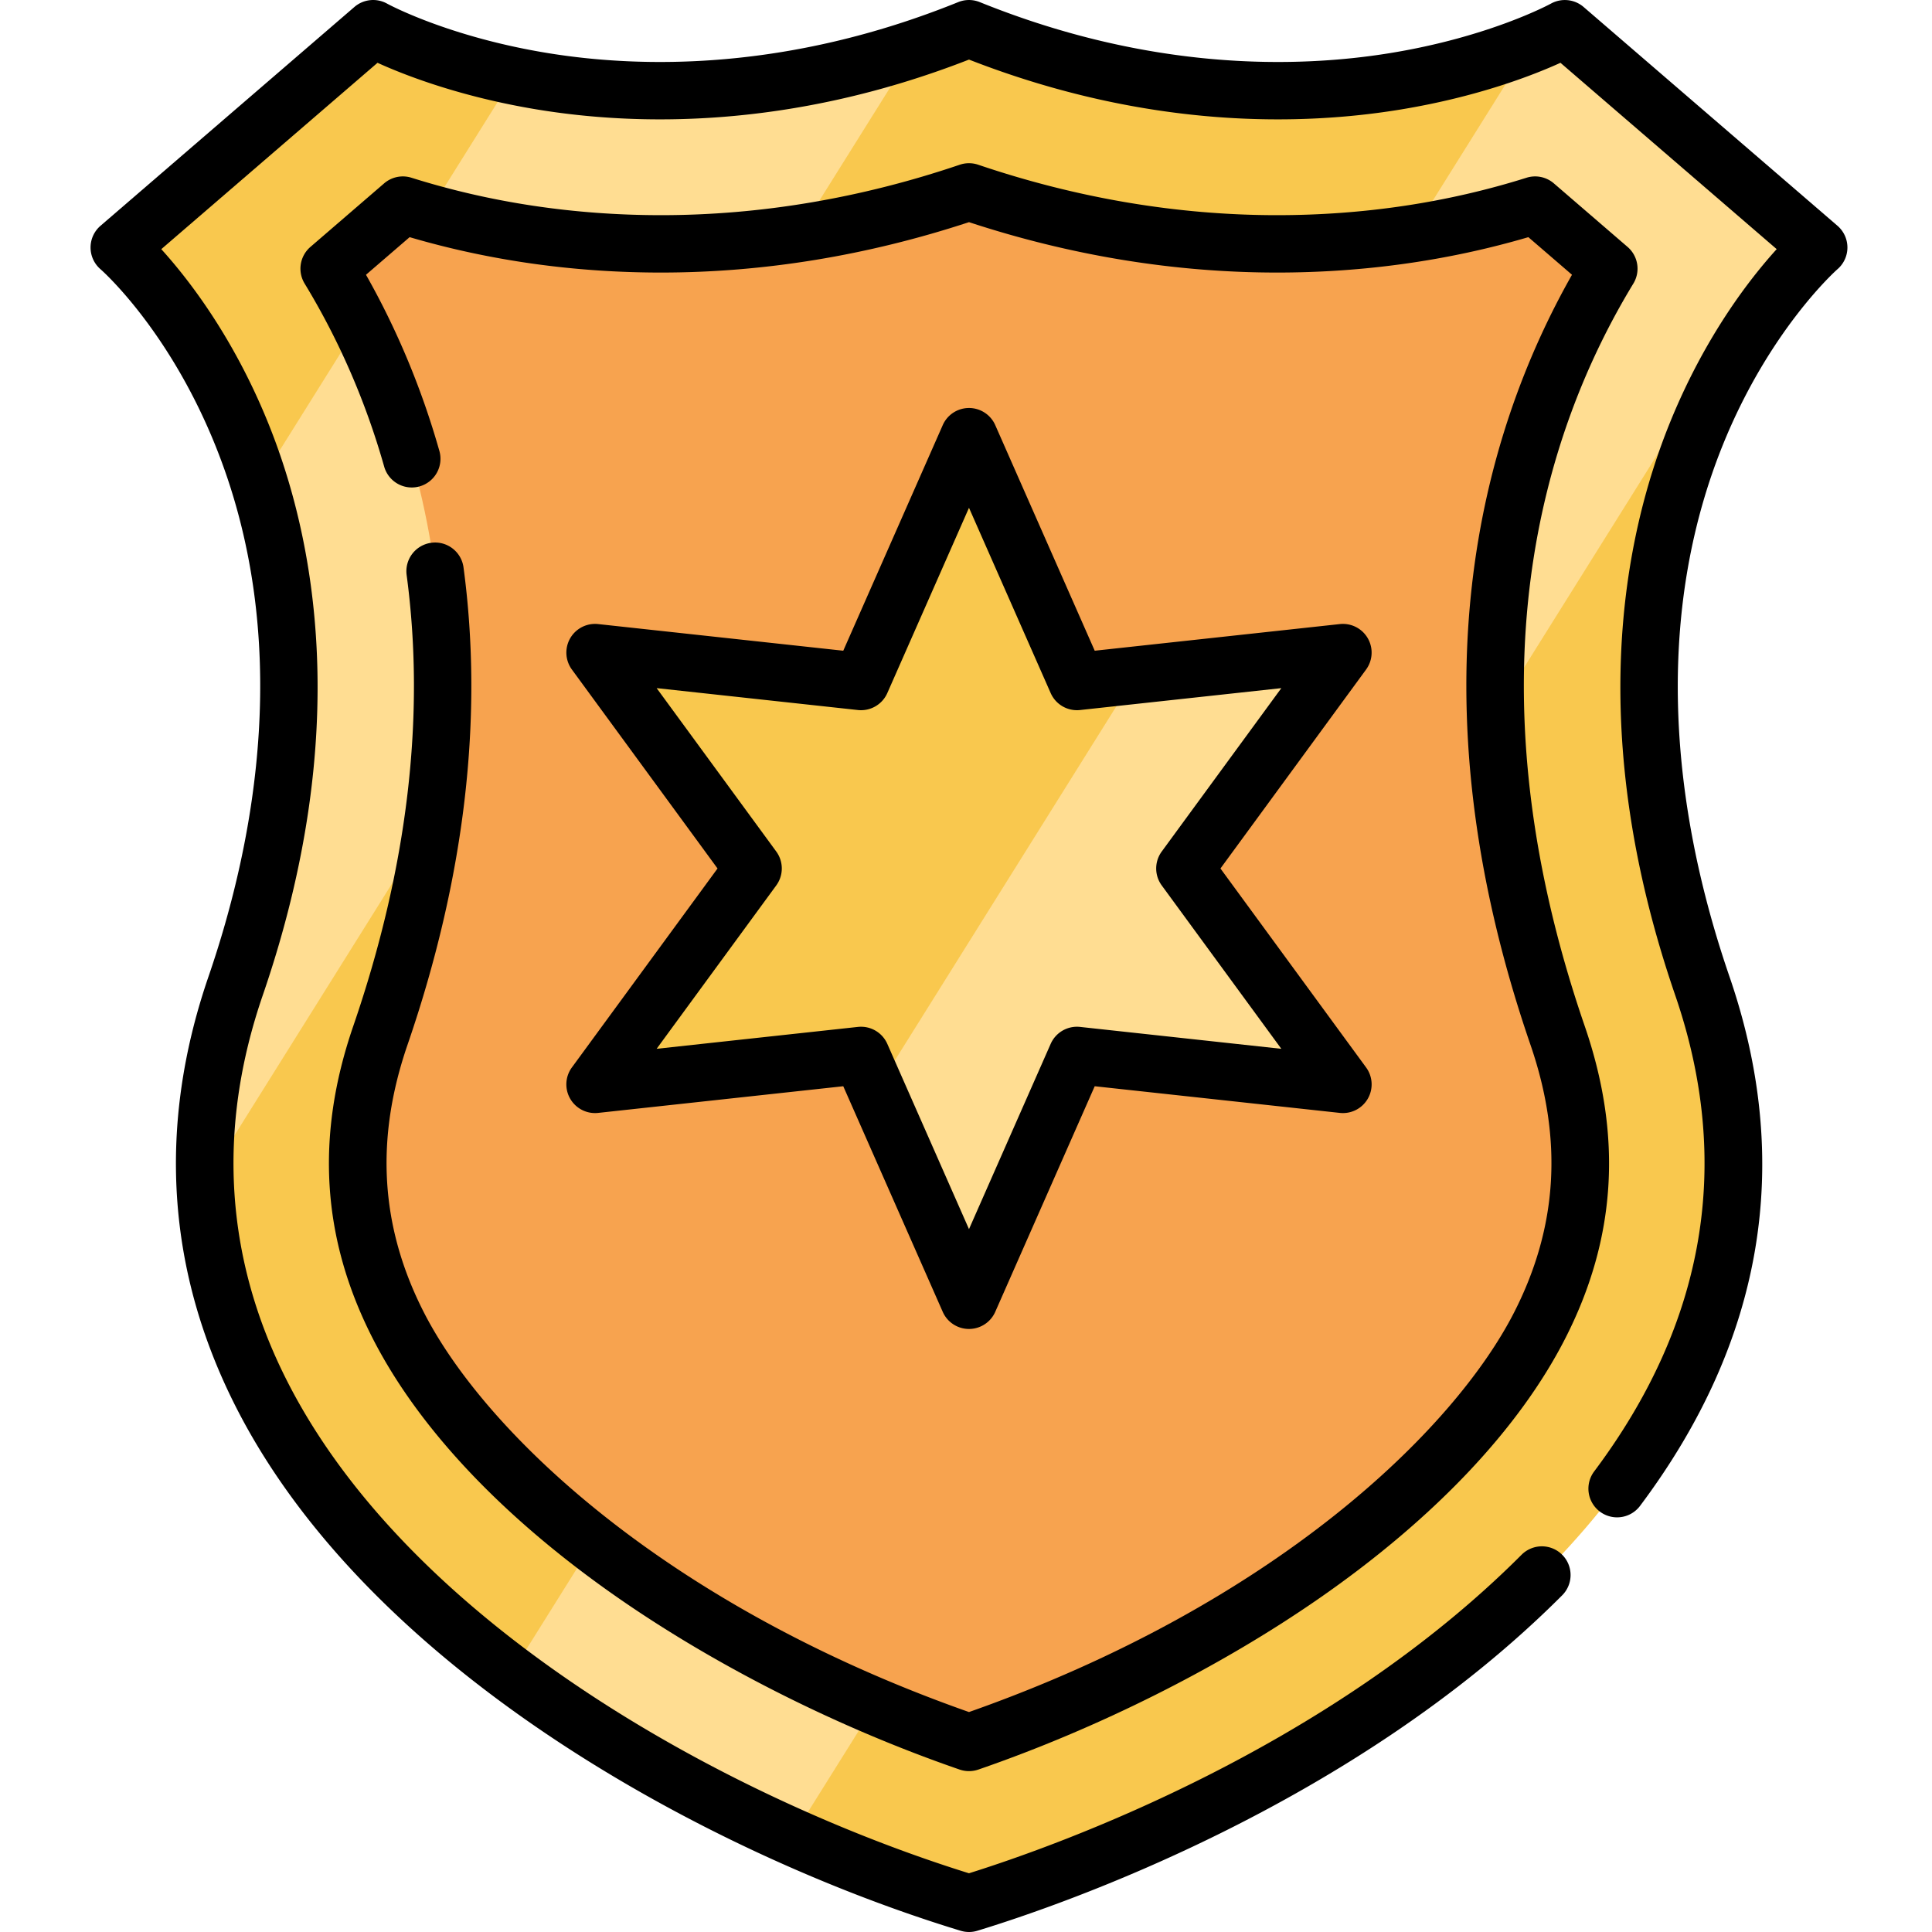 <?xml version="1.0" standalone="no"?><!DOCTYPE svg PUBLIC "-//W3C//DTD SVG 1.1//EN" "http://www.w3.org/Graphics/SVG/1.1/DTD/svg11.dtd"><svg t="1588261025132" class="icon" viewBox="0 0 1024 1024" version="1.1" xmlns="http://www.w3.org/2000/svg" p-id="5542" xmlns:xlink="http://www.w3.org/1999/xlink" width="200" height="200"><defs><style type="text/css"></style></defs><path d="M902.278 522.549c89.704 260.907-209.303 431.616-388.692 486.241-28.812-8.774-60.734-20.54-93.617-35.196-49.906-22.25-102.099-51.164-149.163-86.384-87.92-65.74-157.975-153.397-162.115-260.521-1.298-32.906 3.648-67.648 16.202-104.139 39.032-113.539 32.406-202.367 12.492-266.485C111.51 172.809 63.212 131.177 63.212 131.177l134.555-115.959s27.46 15.328 74.624 25.06c50.978 10.54 124.985 14.54 212.241-14.42a478.481 478.481 0 0 0 28.954-10.64c143.077 57.89 255.351 25.32 297.622 8.312h0.024c11.82-4.766 18.172-8.314 18.172-8.314l123.585 106.515 10.968 9.446s-151.365 130.467-61.68 391.372z m0 0" fill="#F9C84E" p-id="5543"></path><path d="M484.632 25.857L108.69 626.69c-1.298-32.906 3.648-67.648 16.202-104.139 39.032-113.539 32.406-202.367 12.492-266.485l135.007-215.787c50.978 10.54 124.985 14.54 212.241-14.422z m0 0M952.99 121.731L419.968 973.594c-49.906-22.25-102.099-51.164-149.163-86.384L811.208 23.529h0.024c11.82-4.766 18.172-8.314 18.172-8.314z m0 0" fill="#FFDD92" p-id="5544"></path><path d="M513.586 923.533c-118.131-40.736-251.827-121.843-302.444-220.985-25.086-49.124-28.21-99.381-9.554-153.639 66.578-193.647 19.39-329.982-27.132-406.528l39.078-33.68c33.226 10.468 79.968 20.546 136.771 20.546h0.024c54.524 0 109.297-9.25 163.257-27.54 53.96 18.29 108.741 27.54 163.273 27.54 56.812 0 103.553-10.078 136.779-20.54l39.08 33.674c-46.532 76.546-93.711 212.873-27.14 406.528 18.654 54.258 15.53 104.515-9.548 153.639-50.61 99.139-184.313 180.249-302.444 220.985z m0 0" fill="#F7A34F" p-id="5545"></path><path d="M688.999 543.635l22.774 31.102-39.54-4.296-101.429-11.032-57.218 129.757-49.132-111.419-8.094-18.338-140.959 15.328 83.764-114.419-83.766-114.445 140.959 15.328 57.228-129.749 57.22 129.749 31.248-3.406 109.719-11.922-83.766 114.443z m0 0" fill="#F9C84E" p-id="5546"></path><path d="M628.007 460.315L688.999 543.635l-16.766 26.806-101.429-11.032-57.218 129.757-49.132-111.419 137.599-219.953 109.719-11.922z m0 0" fill="#FFDD92" p-id="5547"></path><path d="M513.586 1024c-1.492 0-2.984-0.22-4.43-0.656-132.399-40.32-312.358-137.053-383.802-277.007-37.07-72.61-42.062-149.569-14.844-228.733 24.726-71.93 45.328-179.383 3.094-282.834C88.642 173.637 53.626 142.997 53.282 142.701a15.198 15.198 0 0 1 0-23.04L187.838 3.694a15.212 15.212 0 0 1 17.352-1.76c0.288 0.166 32.468 17.704 85.68 26.282 48.936 7.892 126.311 9.594 217.013-27.1a15.24 15.24 0 0 1 11.408 0c90.702 36.694 168.083 34.992 217.013 27.1C789.514 19.637 821.694 2.092 822.014 1.92a15.256 15.256 0 0 1 17.32 1.774l134.553 115.959a15.198 15.198 0 0 1 0 23.04c-0.328 0.288-36.164 31.976-60.952 93.631-32.79 81.548-31.5 178.811 3.72 281.278 34 98.883 18.052 193.273-47.392 280.546a15.206 15.206 0 1 1-24.328-18.25c59.022-78.72 73.476-163.639 42.96-252.413-47.866-139.239-27.774-242.287-2.492-304.218 18.476-45.248 42.1-75.6 56.28-91.218L827.078 33.287c-14.258 6.476-43.554 17.96-84.43 24.71-52.04 8.6-133.631 10.828-229.061-26.42C418.157 68.825 336.555 66.595 284.517 58.005c-40.868-6.758-70.164-18.242-84.422-24.72L85.486 132.061c14.172 15.618 37.806 45.97 56.28 91.22 25.282 61.92 45.368 164.967-2.49 304.208-24.438 71.062-20 140.047 13.172 205.023 66.328 129.929 234.889 221.015 361.13 260.365 47.946-15.022 190.303-66.038 292.888-168.827a15.204 15.204 0 0 1 21.508-0.014 15.202 15.202 0 0 1 0.024 21.5c-110.959 111.171-265.319 164.201-309.982 177.803a15.034 15.034 0 0 1-4.43 0.664z m0 0" p-id="5548"></path><path d="M513.586 938.734c-1.672 0-3.352-0.28-4.96-0.828-63.736-21.984-127.743-54.11-180.243-90.468-61.07-42.306-106.303-90.016-130.795-137.977-27.062-52.984-30.46-107.123-10.39-165.499 28.844-83.866 38.374-164.335 28.328-239.179a15.204 15.204 0 0 1 13.046-17.092c8.328-1.134 15.984 4.72 17.1 13.046 10.68 79.57 0.69 164.733-29.71 253.117-17.24 50.156-14.39 96.529 8.72 141.771 31.758 62.188 126.365 154.555 288.904 211.797 162.539-57.242 257.147-149.609 288.912-211.797 23.1-45.24 25.954-91.616 8.71-141.771-64.68-188.085-25.584-324.296 21.978-408.224l-23.126-19.93c-42.374 12.444-87.148 18.758-133.201 18.758-54.454 0-109.359-8.986-163.273-26.712-53.914 17.726-108.803 26.712-163.249 26.712-46.08 0-90.852-6.314-133.225-18.76l-23.126 19.932c16.548 29.24 29.61 60.592 38.9 93.397a15.204 15.204 0 0 1-10.494 18.772 15.204 15.204 0 0 1-18.772-10.492c-9.736-34.36-23.914-67.008-42.164-97.013a15.212 15.212 0 0 1 3.07-19.422l39.07-33.68a15.206 15.206 0 0 1 14.5-2.984c41.812 13.164 86.304 19.836 132.219 19.836 52.78 0 106.059-8.994 158.389-26.736a15.252 15.252 0 0 1 9.764 0c52.328 17.742 105.617 26.736 158.391 26.736 45.92 0 90.406-6.672 132.219-19.836a15.202 15.202 0 0 1 14.5 2.984l39.068 33.68a15.212 15.212 0 0 1 3.07 19.42c-46.952 77.204-89.53 208.179-25.74 393.67 20.068 58.384 16.67 112.515-10.392 165.499-24.492 47.96-69.726 95.671-130.795 137.977-52.494 36.36-116.507 68.484-180.243 90.468a15.408 15.408 0 0 1-4.96 0.828z m0 0" p-id="5549"></path><path d="M513.586 704.378a15.216 15.216 0 0 1-13.914-9.072l-52.726-119.577-129.913 14.134c-5.97 0.656-11.798-2.298-14.814-7.516s-2.664-11.726 0.9-16.586l77.194-105.445-77.194-105.443a15.21 15.21 0 0 1 13.914-24.102l129.913 14.124 52.726-119.577c2.43-5.508 7.89-9.07 13.914-9.07s11.484 3.562 13.914 9.07l52.726 119.579 129.913-14.126a15.21 15.21 0 0 1 13.914 24.1l-77.186 105.445 77.186 105.445a15.196 15.196 0 0 1 0.9 16.586 15.206 15.206 0 0 1-14.814 7.516l-129.913-14.134-52.726 119.579a15.216 15.216 0 0 1-13.914 9.068z m-57.212-160.179a15.222 15.222 0 0 1 13.916 9.07l43.296 98.201 43.296-98.201a15.226 15.226 0 0 1 15.564-8.984l106.685 11.608-63.39-86.6a15.216 15.216 0 0 1 0-17.97l63.39-86.594-106.685 11.602a15.22 15.22 0 0 1-15.564-8.984l-43.296-98.203-43.296 98.203a15.216 15.216 0 0 1-15.564 8.984l-106.693-11.61 63.398 86.602a15.216 15.216 0 0 1 0 17.97l-63.4 86.592 106.695-11.6c0.556-0.056 1.102-0.086 1.65-0.086z m0 0" p-id="5550"></path></svg>